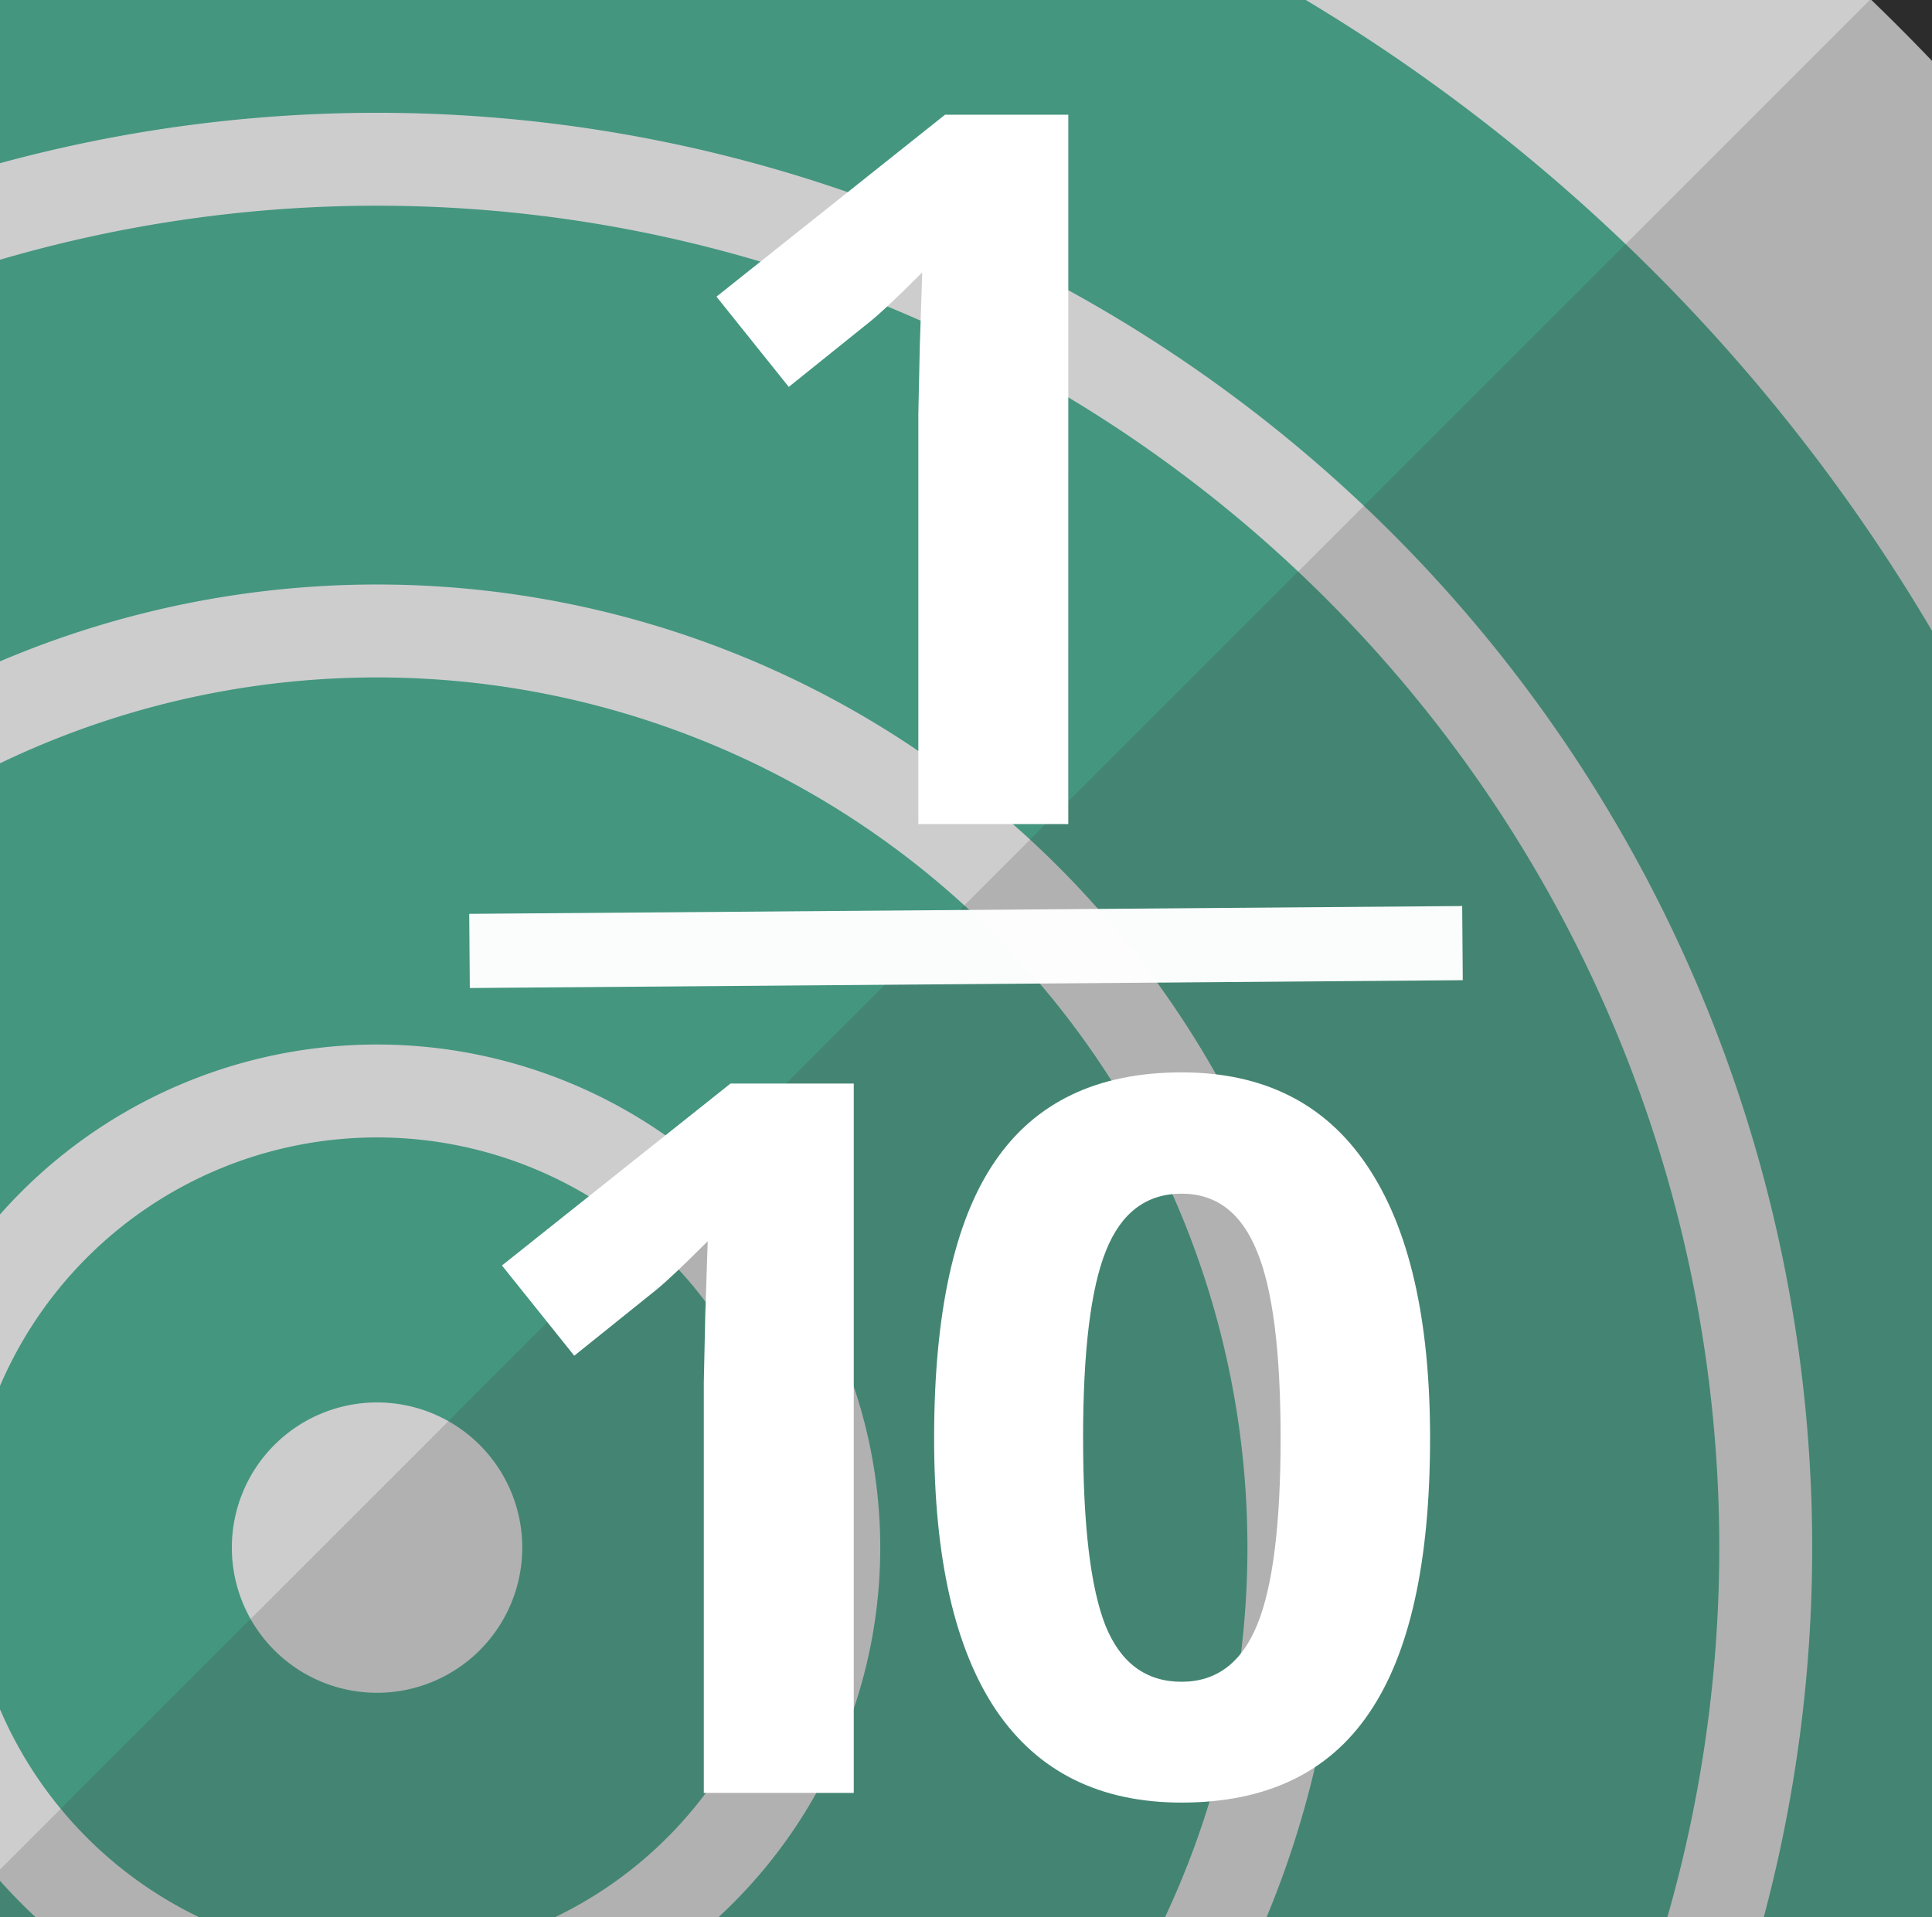 <?xml version="1.0" encoding="UTF-8" standalone="no"?>
<svg
   xmlns:dc="http://purl.org/dc/elements/1.1/"
   xmlns:cc="http://creativecommons.org/ns#"
   xmlns:rdf="http://www.w3.org/1999/02/22-rdf-syntax-ns#"
   xmlns:svg="http://www.w3.org/2000/svg"
   xmlns="http://www.w3.org/2000/svg"
   xmlns:sodipodi="http://sodipodi.sourceforge.net/DTD/sodipodi-0.dtd"
   xmlns:inkscape="http://www.inkscape.org/namespaces/inkscape"
   inkscape:version="1.1-dev (ddb55ca, 2020-02-02)"
   height="208.387"
   width="209.95"
   sodipodi:docname="t-icon-eval-mode-1.svg"
   viewBox="0 0 209.95 208.387"
   version="1.1"
   id="svgControlButtons">
  <rect x="0" y="0" width="209.95" height="208.387" fill="#808080" stroke="none"/>
  <sodipodi:namedview
     inkscape:current-layer="svgControlButtons"
     inkscape:window-maximized="0"
     inkscape:window-y="25"
     inkscape:window-x="0"
     inkscape:cy="77.867104"
     inkscape:cx="-191.65438"
     inkscape:zoom="0.92693654"
     fit-margin-bottom="0"
     fit-margin-right="0"
     fit-margin-left="0"
     fit-margin-top="0"
     showgrid="false"
     id="namedview9592"
     inkscape:window-height="1336"
     inkscape:window-width="2367"
     inkscape:pageshadow="2"
     inkscape:pageopacity="0"
     guidetolerance="10"
     gridtolerance="10"
     objecttolerance="10"
     borderopacity="1"
     bordercolor="#666666"
     pagecolor="#ffffff" />
  <defs
     id="defs3304" />
  <g
     id="g2841">
    <g
       id="g2664"
       transform="matrix(1.764,0,0,1.764,-23.038,-139.691)"
       style="opacity:1">
      <path
         inkscape:connector-curvature="0"
         id="path2645"
         style="opacity:1;fill:none;stroke:#ffffff;stroke-width:4;stroke-linecap:round;stroke-linejoin:round;stroke-miterlimit:4;stroke-dasharray:none;stroke-opacity:1"
         d="m 205.741,174.545 a 169.453,169.441 0 1 1 -338.906,0 169.453,169.441 0 1 1 338.906,0 z" />
      <g
         transform="matrix(0.358,0,0,0.358,-146.631,-8.004)"
         id="g8380"
         style="display:inline">
        <path
           id="path8382"
           style="fill:#ffffff;fill-opacity:1;stroke:none"
           d="m 975.479,510.164 a 464.28,464.248 0 1 1 -928.561,0 464.28,464.248 0 1 1 928.561,0 z"
           inkscape:connector-curvature="0" />
      </g>
      <g
         transform="matrix(0.358,0,0,0.358,-146.631,-8.004)"
         id="g7265"
         style="display:inline">
        <path
           id="path7275"
           style="fill:none;stroke:none"
           d="m 822.994,510.164 a 311.795,311.773 0 1 1 -623.589,0 311.795,311.773 0 1 1 623.589,0 z"
           inkscape:connector-curvature="0" />
        <path
           id="use7287"
           style="fill:#ffffff;fill-opacity:1;fill-rule:nonzero;stroke:#ffffff;stroke-width:0.47;stroke-linecap:round;stroke-linejoin:round;stroke-miterlimit:4;stroke-dasharray:none;stroke-opacity:1"
           d="m 519.026,510.164 a 7.827,7.827 0 1 1 -15.654,0 7.827,7.827 0 1 1 15.654,0 z"
           inkscape:connector-curvature="0" />
      </g>
      <g
         transform="matrix(0.358,0,0,0.358,-146.631,-8.004)"
         style="display:inline"
         id="g8443">
        <path
           d="m 822.994,510.164 a 311.795,311.773 0 1 1 -623.589,0 311.795,311.773 0 1 1 623.589,0 z"
           style="opacity:0.713;fill:#01996f;fill-opacity:0.941;fill-rule:nonzero;stroke:none"
           id="path8445"
           inkscape:connector-curvature="0" />
        <path
           id="use8447"
           style="fill:#ffffff;fill-opacity:1;fill-rule:nonzero;stroke:#ffffff;stroke-width:0.47;stroke-linecap:round;stroke-linejoin:round;stroke-miterlimit:4;stroke-dasharray:none;stroke-opacity:1"
           d="m 519.026,510.164 a 7.827,7.827 0 1 1 -15.654,0 7.827,7.827 0 1 1 15.654,0 z"
           inkscape:connector-curvature="0" />
      </g>
      <path
         d="m 171.697,174.545 a 135.409,135.4 0 1 1 -270.818,0 135.409,135.4 0 1 1 270.818,0 z"
         style="opacity:1;fill:none;stroke:#323232;stroke-width:5.725;stroke-linecap:round;stroke-linejoin:round;stroke-miterlimit:4;stroke-dasharray:none;stroke-opacity:1"
         id="path8425"
         inkscape:connector-curvature="0" />
      <path
         d="m 147.855,174.545 a 111.567,111.56 0 1 1 -223.135,0 111.567,111.56 0 1 1 223.135,0 z"
         style="opacity:1;fill:none;stroke:#ffffff;stroke-width:0.716;stroke-linecap:round;stroke-linejoin:round;stroke-miterlimit:4;stroke-dasharray:none;stroke-opacity:1"
         id="path8429"
         inkscape:connector-curvature="0" />
      <path
         d="m 121.837,174.545 a 85.549,85.543 0 1 1 -171.098,0 85.549,85.543 0 1 1 171.098,0 z"
         style="opacity:1;fill:none;stroke:#ffffff;stroke-width:5.725;stroke-linecap:round;stroke-linejoin:round;stroke-miterlimit:4;stroke-dasharray:none;stroke-opacity:1"
         id="path8431"
         inkscape:connector-curvature="0" />
      <path
         d="m 92.769,174.545 a 56.481,56.478 0 1 1 -112.963,0 56.481,56.478 0 1 1 112.963,0 z"
         style="opacity:1;fill:none;stroke:#ffffff;stroke-width:5.725;stroke-linecap:round;stroke-linejoin:round;stroke-miterlimit:4;stroke-dasharray:none;stroke-opacity:1"
         id="path8435"
         inkscape:connector-curvature="0" />
      <path
         d="m 64.425,174.545 a 28.136,28.135 0 1 1 -56.273,0 28.136,28.135 0 1 1 56.273,0 z"
         style="opacity:1;fill:none;stroke:#ffffff;stroke-width:5.725;stroke-linecap:round;stroke-linejoin:round;stroke-miterlimit:4;stroke-dasharray:none;stroke-opacity:1"
         id="path8439"
         inkscape:connector-curvature="0" />
      <path
         id="use8441"
         style="fill:#ffffff;fill-opacity:1;fill-rule:nonzero;stroke:#ffffff;stroke-width:0.522;stroke-linecap:round;stroke-linejoin:round;stroke-miterlimit:4;stroke-dasharray:none;stroke-opacity:1"
         d="m 44.973,174.545 a 8.685,8.684 0 1 1 -17.37,0 8.685,8.684 0 1 1 17.37,0 z"
         inkscape:connector-curvature="0" />
      <path
         id="path5727"
         style="opacity:1;fill:#4d4d4d;fill-opacity:0.196;stroke:#000000;stroke-width:0;stroke-linecap:round;stroke-linejoin:round;stroke-miterlimit:4;stroke-dasharray:none;stroke-opacity:1"
         d="M -81.615,289.054 C 26.469,180.969 46.378,161.061 151.305,56.134 c 64.906,64.868 64.918,170.079 0.026,234.97 -64.891,64.891 -168.059,62.837 -232.946,-2.051 z"
         inkscape:connector-curvature="0" />
      <path
         d="m 202.418,174.545 a 166.13,166.119 0 1 1 -332.261,0 166.13,166.119 0 1 1 332.261,0 z"
         style="opacity:1;fill:none;stroke:#000000;stroke-width:5.725;stroke-linecap:round;stroke-linejoin:round;stroke-miterlimit:4;stroke-dasharray:none;stroke-opacity:1"
         id="path8423"
         inkscape:connector-curvature="0" />
    </g>
    <rect
       style="opacity:1;fill:#000000;fill-opacity:0.196;fill-rule:evenodd;stroke:none;stroke-width:13.469;stroke-linecap:round;stroke-linejoin:round;stroke-miterlimit:4;stroke-dasharray:none;stroke-opacity:0.392;paint-order:stroke fill markers"
       id="rect3399"
       width="431"
       height="431"
       x="-129.025"
       y="-112.807"
       ry="0" />
    <g
       id="g2813">
      <g
         style="font-style:normal;font-variant:normal;font-weight:normal;font-stretch:normal;font-size:32.4px;line-height:1.25;font-family:'Open Sans';-inkscape-font-specification:'Open Sans, Normal';font-variant-ligatures:normal;font-variant-caps:normal;font-variant-numeric:normal;font-feature-settings:normal;text-align:center;letter-spacing:0px;word-spacing:0px;writing-mode:lr-tb;text-anchor:middle;fill:#ffffff;fill-opacity:1;stroke:none;stroke-width:0.81"
         id="text3992"
         aria-label="1">
        <path
           id="path2799"
           style="font-style:normal;font-variant:normal;font-weight:bold;font-stretch:normal;font-size:108px;font-family:'Open Sans';-inkscape-font-specification:'Open Sans Bold';fill:#ffffff;fill-opacity:1;stroke-width:0.81"
           d="M 116.091,89.565 H 99.796 V 44.952 l 0.158,-7.33 0.264,-8.016 q -4.061,4.061 -5.643,5.326 L 85.716,42.051 77.859,32.243 102.697,12.467 h 13.395 z" />
      </g>
      <path
         sodipodi:nodetypes="cc"
         inkscape:connector-curvature="0"
         id="path3994"
         d="M 51.023,103.354 158.927,102.505"
         style="fill:#ffffff;fill-opacity:1;stroke:#ffffff;stroke-width:8.061;stroke-linecap:butt;stroke-linejoin:miter;stroke-miterlimit:4;stroke-dasharray:none;stroke-opacity:0.98" />
      <g
         style="font-style:normal;font-variant:normal;font-weight:bold;font-stretch:normal;font-size:108px;line-height:1.25;font-family:'Open Sans';-inkscape-font-specification:'Open Sans Bold';font-variant-ligatures:normal;font-variant-caps:normal;font-variant-numeric:normal;font-feature-settings:normal;text-align:center;letter-spacing:0px;word-spacing:0px;writing-mode:lr-tb;text-anchor:middle;fill:#ffffff;fill-opacity:1;stroke:none;stroke-width:0.81"
         id="text4040"
         aria-label="10">
        <path
           id="path2802"
           style="fill:#ffffff;fill-opacity:1;stroke-width:0.81"
           d="M 92.778,194.865 H 76.483 v -44.613 l 0.158,-7.33 0.264,-8.016 q -4.061,4.061 -5.643,5.326 l -8.859,7.119 -7.857,-9.809 24.838,-19.775 H 92.778 Z" />
        <path
           id="path2804"
           style="fill:#ffffff;fill-opacity:1;stroke-width:0.81"
           d="m 155.405,156.316 q 0,20.197 -6.645,29.9 -6.592,9.703 -20.355,9.703 -13.342,0 -20.145,-10.02 -6.75,-10.02 -6.75,-29.584 0,-20.408 6.592,-30.059 6.592,-9.703 20.303,-9.703 13.342,0 20.145,10.125 6.855,10.125 6.855,29.637 z m -37.705,0 q 0,14.186 2.426,20.355 2.479,6.117 8.279,6.117 5.695,0 8.227,-6.223 2.531,-6.223 2.531,-20.25 0,-14.186 -2.584,-20.355 -2.531,-6.223 -8.174,-6.223 -5.748,0 -8.227,6.223 -2.479,6.17 -2.479,20.355 z" />
      </g>
    </g>
  </g>
</svg>
